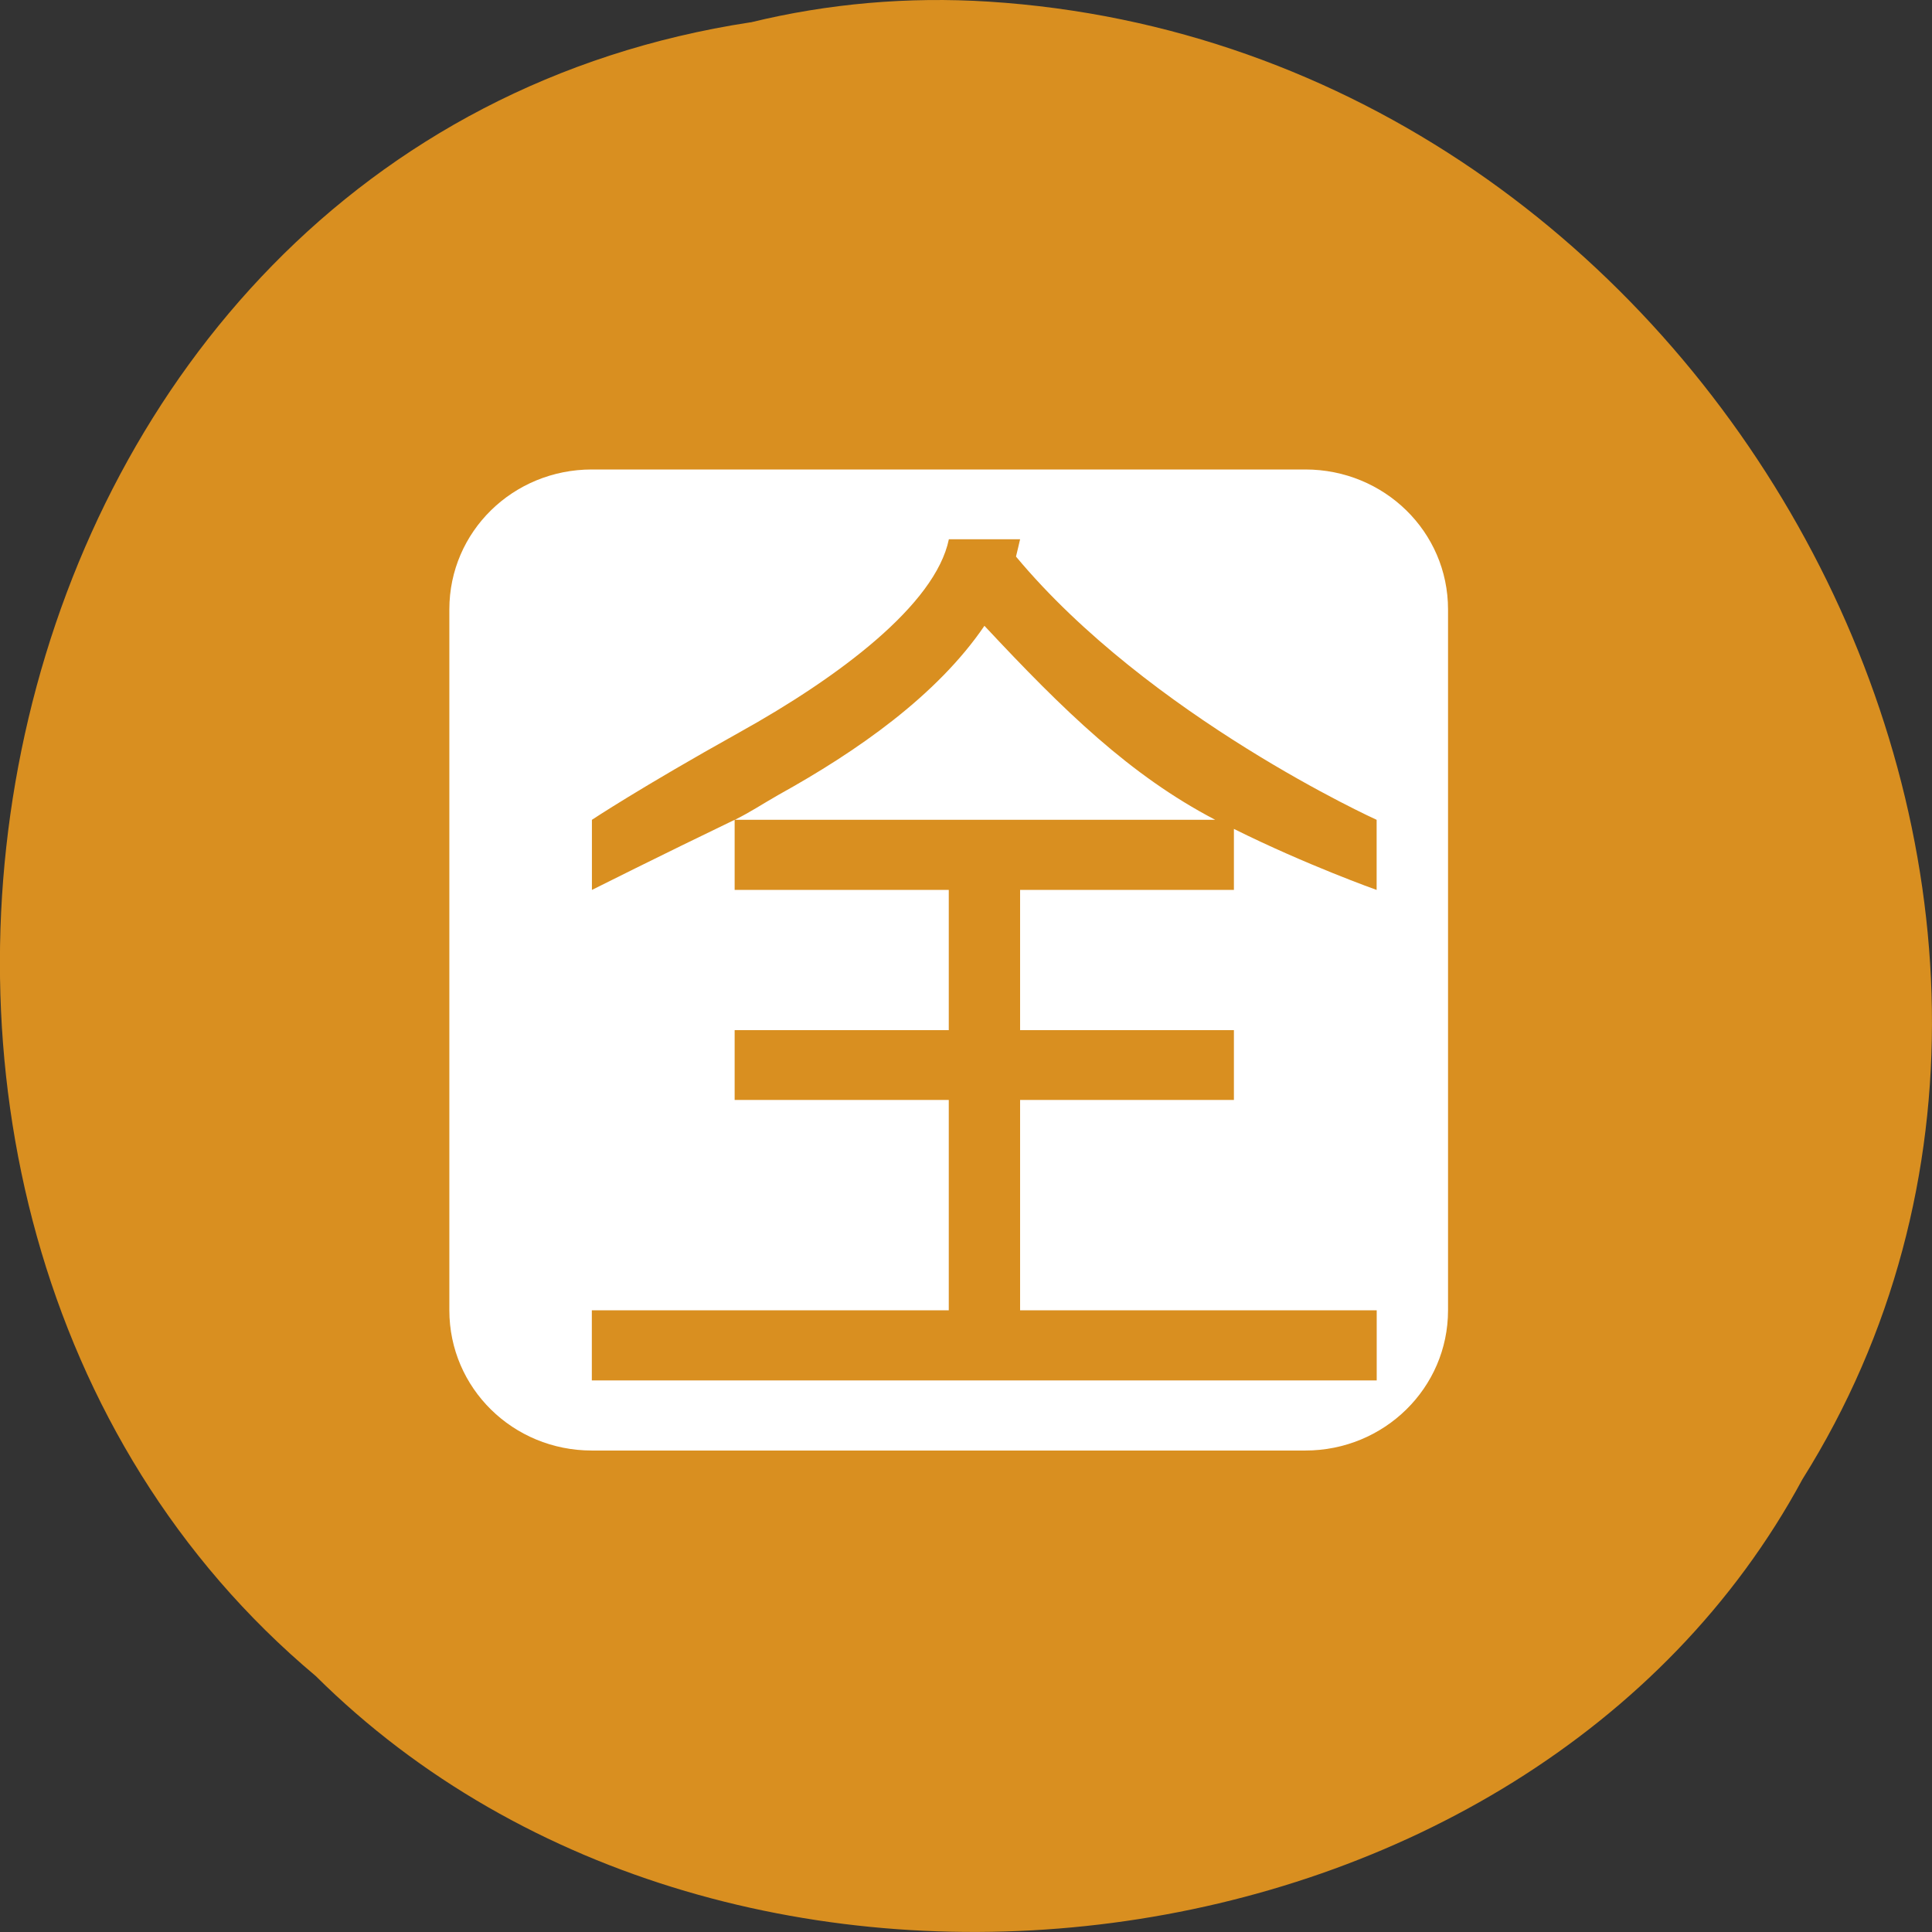 <svg xmlns="http://www.w3.org/2000/svg" viewBox="0 0 24 24"><rect x="0" y="0" width="24" height="24" fill="#333333" stroke="none"/><path d="m 9.324 0.277 c -9.754 1.488 -12.363 14.707 -5.402 20.543 c 5.172 5.137 15.07 3.855 18.469 -2.445 c 4.543 -7.238 -1.074 -17.781 -10.113 -18.355 c -0.992 -0.063 -1.992 0.023 -2.953 0.258" fill="#d98f20"/><path d="m 7.352 5.832 c -0.98 0 -1.77 0.773 -1.77 1.738 v 8.707 c 0 0.965 0.789 1.742 1.77 1.742 h 8.863 c 0.98 0 1.773 -0.777 1.773 -1.742 v -8.707 c 0 -0.965 -0.793 -1.738 -1.773 -1.738 m -4.43 0.867 h 0.887 c -0.012 0.047 -0.039 0.172 -0.051 0.215 c 1.66 1.992 4.48 3.27 4.48 3.27 v 0.871 c 0 0 -0.871 -0.309 -1.773 -0.758 v 0.758 h -2.656 v 1.742 h 2.656 v 0.867 h -2.656 v 2.613 h 4.43 v 0.871 h -9.75 v -0.871 h 4.434 v -2.613 h -2.66 v -0.867 h 2.66 v -1.742 h -2.66 v -0.871 c -0.91 0.438 -1.773 0.871 -1.773 0.871 v -0.871 c 0 0 0.598 -0.398 1.832 -1.086 c 1.238 -0.688 2.434 -1.586 2.602 -2.398 m -2.66 3.484 h 5.969 c -1.055 -0.551 -1.879 -1.352 -2.867 -2.41 c -0.59 0.867 -1.582 1.559 -2.555 2.098 c -0.219 0.125 -0.336 0.207 -0.547 0.313" fill="#fff"/></svg>
